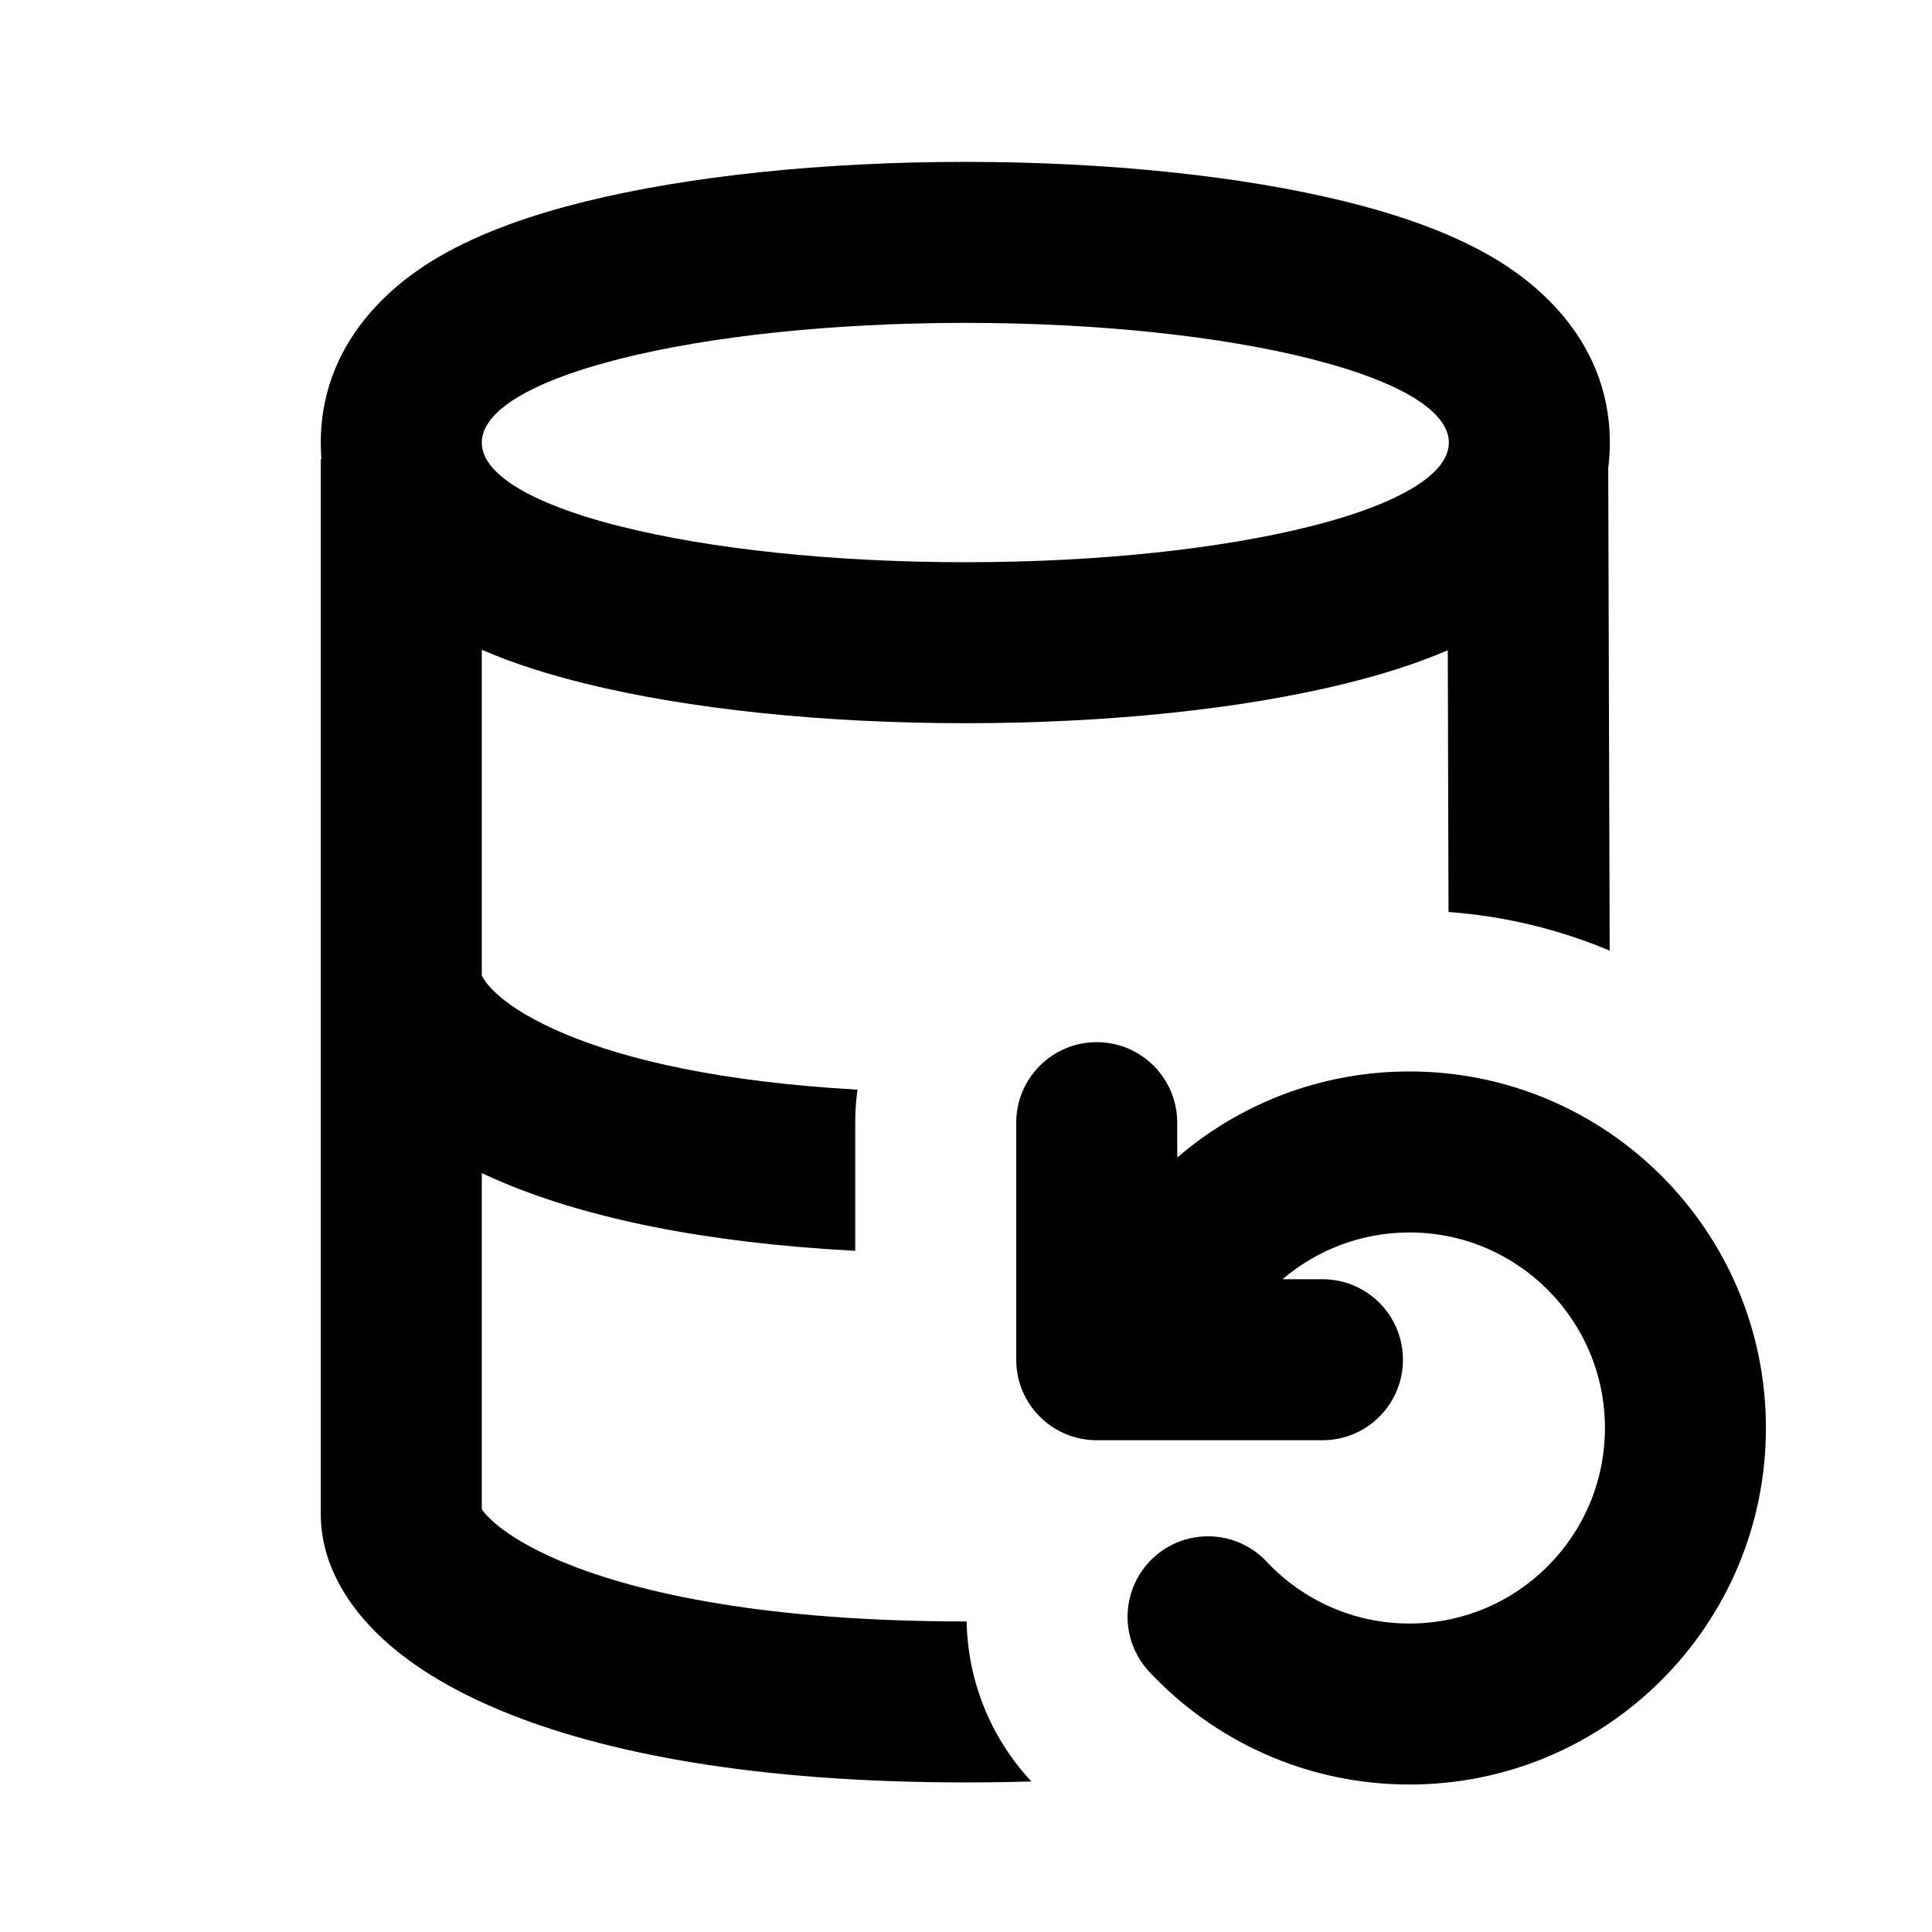<svg width="24" height="24" viewBox="0 0 24 24" fill="none" xmlns="http://www.w3.org/2000/svg">
<path fill-rule="evenodd" clip-rule="evenodd" d="M3.993 5.704C3.988 5.637 3.985 5.568 3.985 5.498C3.985 4.139 5.046 3.427 5.447 3.193C5.988 2.877 6.637 2.66 7.264 2.505C8.549 2.187 10.22 2.011 11.991 2.011C13.763 2.011 15.434 2.187 16.719 2.505C17.346 2.66 17.995 2.877 18.536 3.193C18.936 3.427 19.998 4.139 19.998 5.498C19.998 5.607 19.991 5.713 19.978 5.814L19.996 11.809C19.372 11.547 18.699 11.381 17.994 11.329L17.985 8.078C17.58 8.252 17.144 8.385 16.719 8.49C15.434 8.808 13.763 8.984 11.991 8.984C10.22 8.984 8.549 8.808 7.264 8.49C6.834 8.384 6.394 8.249 5.985 8.072L5.985 12.12C6.024 12.196 6.215 12.51 7.034 12.851C7.79 13.166 8.956 13.441 10.652 13.536C10.633 13.67 10.624 13.807 10.624 13.946V15.538C8.728 15.438 7.3 15.128 6.265 14.697C6.17 14.657 6.077 14.616 5.985 14.573L5.985 18.748C5.999 18.769 6.026 18.806 6.078 18.857C6.223 19.001 6.504 19.201 6.985 19.401C7.945 19.801 9.554 20.142 11.99 20.142L12.008 20.142C12.021 20.856 12.288 21.567 12.812 22.13C12.546 22.138 12.272 22.142 11.99 22.142C9.394 22.142 7.5 21.782 6.216 21.247C5.576 20.981 5.049 20.655 4.667 20.274C4.293 19.902 3.985 19.4 3.985 18.808L3.985 5.704L3.993 5.704ZM16.272 6.54C16.306 6.532 16.339 6.523 16.372 6.515C17.38 6.249 17.998 5.891 17.998 5.498C17.998 5.104 17.38 4.746 16.372 4.481C16.339 4.472 16.306 4.463 16.272 4.455C15.183 4.181 13.667 4.011 11.991 4.011C10.316 4.011 8.8 4.181 7.711 4.455C7.677 4.463 7.644 4.472 7.611 4.481C6.603 4.746 5.985 5.104 5.985 5.498C5.985 5.891 6.603 6.249 7.611 6.515C7.644 6.523 7.677 6.532 7.711 6.54C8.8 6.814 10.316 6.984 11.991 6.984C13.667 6.984 15.183 6.814 16.272 6.54Z" fill="black"/>
<path d="M13.624 12.946C14.176 12.946 14.624 13.394 14.624 13.946V14.379C15.399 13.713 16.406 13.31 17.509 13.31C19.954 13.31 21.937 15.293 21.937 17.739C21.937 20.185 19.954 22.168 17.509 22.168C16.234 22.168 15.084 21.629 14.278 20.769C13.9 20.366 13.92 19.733 14.323 19.355C14.726 18.977 15.359 18.998 15.736 19.401C16.181 19.874 16.81 20.168 17.509 20.168C18.85 20.168 19.937 19.081 19.937 17.739C19.937 16.398 18.85 15.31 17.509 15.31C16.907 15.31 16.357 15.529 15.932 15.891H16.428C16.981 15.891 17.428 16.339 17.428 16.891C17.428 17.444 16.981 17.891 16.428 17.891H13.624C13.072 17.891 12.624 17.444 12.624 16.891V13.946C12.624 13.394 13.072 12.946 13.624 12.946Z" fill="black"/>
</svg>
